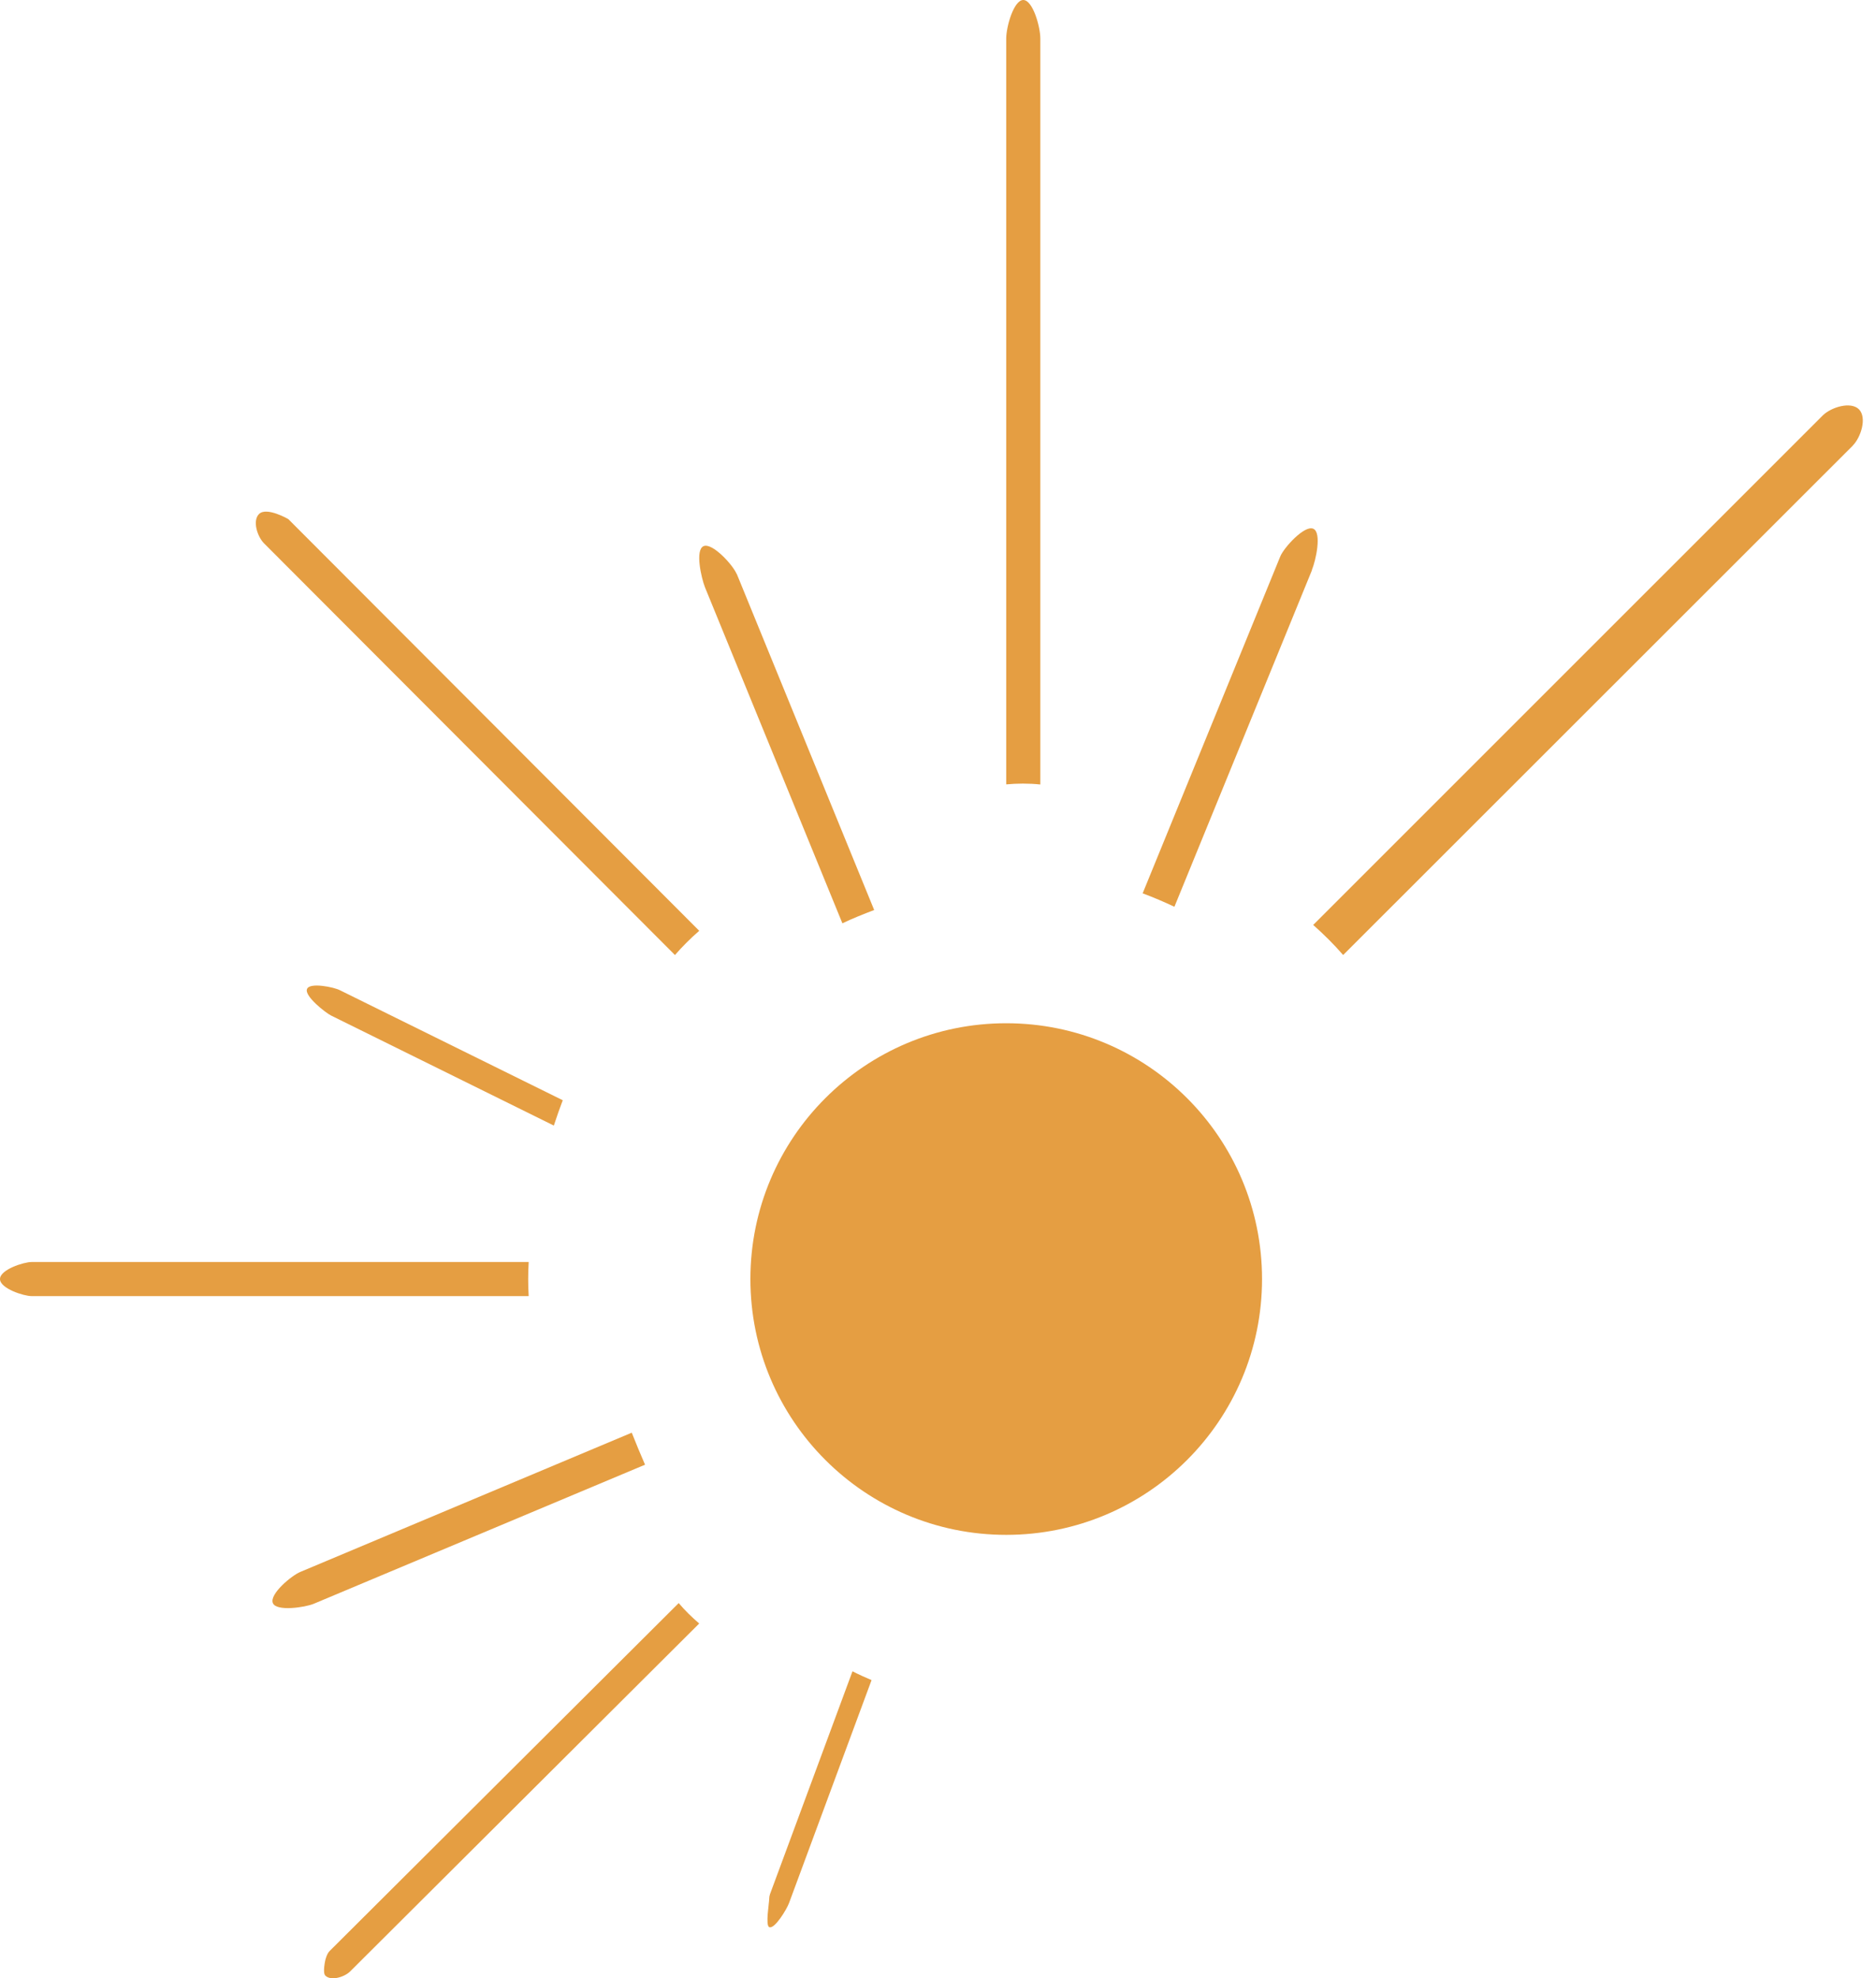<svg width="55" height="58" viewBox="0 0 55 58" fill="none" xmlns="http://www.w3.org/2000/svg">
<path d="M30.5 1.132V23C30.33 22.982 30.16 22.974 29.987 22.974C29.826 22.974 29.659 22.982 29.5 22.997V1.132C29.5 0.776 29.724 0 30 0C30.277 0 30.5 0.776 30.5 1.132Z" fill="#E59E42"/>
<path d="M8.449 15.216L20.5 27.29C20.245 27.51 20.011 27.745 19.788 28L7.74 15.929C7.544 15.732 7.396 15.268 7.593 15.071C7.812 14.85 8.449 15.216 8.446 15.216L8.449 15.216Z" fill="#E59E42"/>
<path d="M15.5 37C15.49 37.167 15.485 37.332 15.485 37.499C15.485 37.666 15.49 37.833 15.5 38H0.93C0.693 38 0 37.776 0 37.5C0 37.223 0.693 37 0.93 37H15.5Z" fill="#E59E42"/>
<path d="M20.5 47.598L10.268 57.797C10.103 57.963 9.703 58.088 9.538 57.922C9.452 57.838 9.538 57.466 9.538 57.466C9.538 57.466 9.58 57.28 9.666 57.199L19.898 47C20.08 47.216 20.284 47.414 20.5 47.6V47.598Z" fill="#E59E42"/>
<path d="M54.323 13.062L39.378 28C39.106 27.685 38.812 27.395 38.5 27.118L53.438 12.181C53.682 11.94 54.256 11.76 54.5 12C54.74 12.244 54.56 12.819 54.32 13.062H54.323Z" fill="#E59E42"/>
<path d="M24.993 49C25.175 49.094 25.364 49.178 25.552 49.258L23.134 55.791C23.073 55.966 22.708 56.572 22.552 56.5C22.435 56.449 22.552 55.794 22.552 55.66C22.552 55.621 22.559 55.577 22.575 55.533L24.993 49Z" fill="#E59E42"/>
<path d="M38.466 16.711L34.431 26.585C34.128 26.442 33.819 26.311 33.5 26.191L37.534 16.316C37.638 16.057 38.245 15.39 38.5 15.501C38.761 15.61 38.573 16.447 38.461 16.711H38.466Z" fill="#E59E42"/>
<path d="M21.599 16.823L25.629 26.68C25.314 26.802 25.005 26.922 24.697 27.07L20.668 17.218C20.564 16.954 20.369 16.12 20.63 16.011C20.889 15.907 21.491 16.57 21.594 16.823H21.599Z" fill="#E59E42"/>
<path d="M16.5 32.254C16.408 32.496 16.321 32.744 16.237 33L9.71 29.776C9.536 29.689 8.923 29.203 9 29C9.069 28.791 9.797 28.942 9.968 29.033L16.5 32.258V32.254Z" fill="#E59E42"/>
<path d="M18.52 42C18.645 42.318 18.775 42.63 18.911 42.943L9.195 47.022C8.941 47.126 8.103 47.253 8 47C7.891 46.738 8.552 46.188 8.811 46.084L18.52 42.005V42Z" fill="#E59E42"/>
<circle cx="7.5" cy="7.5" r="7.5" transform="matrix(-1 0 0 1 37 30)" fill="#E59E42"/>
</svg>

